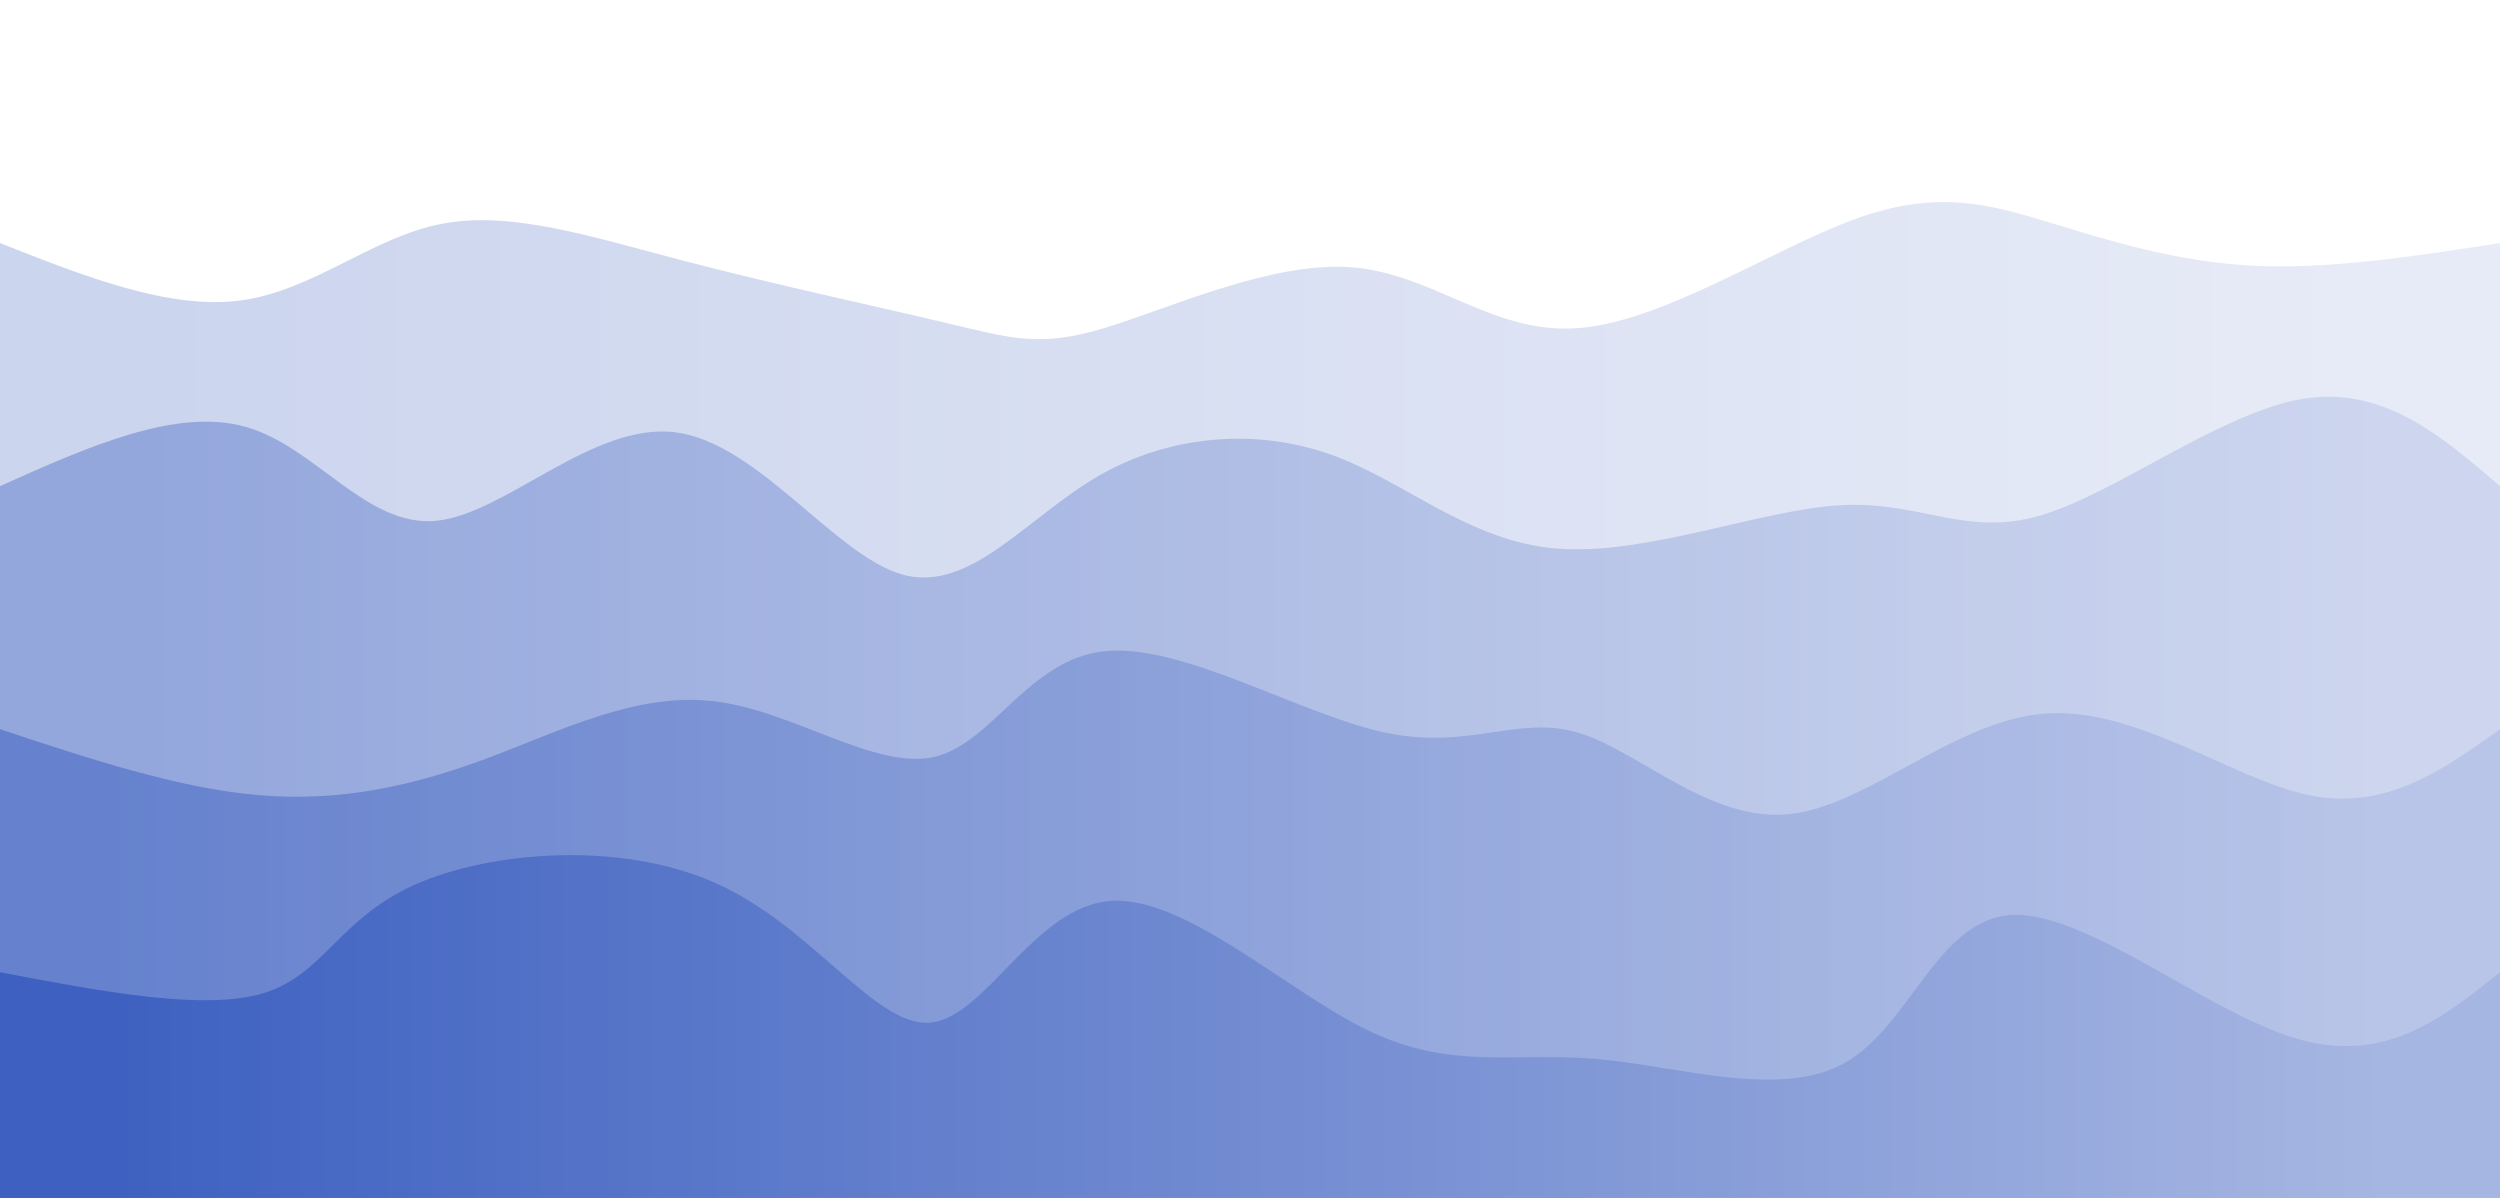 <svg width="100%" height="100%" id="svg" viewBox="0 0 1440 690" xmlns="http://www.w3.org/2000/svg" class="transition duration-300 ease-in-out delay-150"><style>
          .path-0{
            animation:pathAnim-0 4s;
            animation-timing-function: linear;
            animation-iteration-count: infinite;
          }
          @keyframes pathAnim-0{
            0%{
              d: path("M 0,700 C 0,700 0,140 0,140 C 48.836,159.31 97.672,178.62 139,173 C 180.328,167.38 214.147,136.83 254,129 C 293.853,121.17 339.74,136.058 393,150 C 446.26,163.942 506.893,176.936 545,186 C 583.107,195.064 598.688,200.197 636,189 C 673.312,177.803 732.356,150.276 779,154 C 825.644,157.724 859.888,192.7 909,189 C 958.112,185.3 1022.092,142.926 1069,126 C 1115.908,109.074 1145.744,117.597 1180,128 C 1214.256,138.403 1252.93,150.687 1297,153 C 1341.07,155.313 1390.535,147.657 1440,140 C 1440,140 1440,700 1440,700 Z");
            }
            25%{
              d: path("M 0,700 C 0,700 0,140 0,140 C 34.243,126.582 68.487,113.165 108,124 C 147.513,134.835 192.296,169.923 237,181 C 281.704,192.077 326.328,179.142 371,158 C 415.672,136.858 460.392,107.508 509,117 C 557.608,126.492 610.103,174.825 654,171 C 697.897,167.175 733.197,111.193 779,99 C 824.803,86.807 881.11,118.404 923,126 C 964.89,133.596 992.362,117.191 1036,127 C 1079.638,136.809 1139.441,172.833 1190,189 C 1240.559,205.167 1281.874,201.476 1322,190 C 1362.126,178.524 1401.063,159.262 1440,140 C 1440,140 1440,700 1440,700 Z");
            }
            50%{
              d: path("M 0,700 C 0,700 0,140 0,140 C 53.318,149.852 106.636,159.703 149,153 C 191.364,146.297 222.774,123.039 259,127 C 295.226,130.961 336.27,162.14 378,168 C 419.73,173.86 462.148,154.402 513,152 C 563.852,149.598 623.138,164.251 673,178 C 722.862,191.749 763.3,204.593 796,187 C 828.7,169.407 853.663,121.377 896,116 C 938.337,110.623 998.049,147.899 1042,167 C 1085.951,186.101 1114.141,187.027 1155,166 C 1195.859,144.973 1249.388,101.992 1299,94 C 1348.612,86.008 1394.306,113.004 1440,140 C 1440,140 1440,700 1440,700 Z");
            }
            75%{
              d: path("M 0,700 C 0,700 0,140 0,140 C 49.498,141.527 98.996,143.054 141,145 C 183.004,146.946 217.516,149.309 257,154 C 296.484,158.691 340.942,165.708 391,175 C 441.058,184.292 496.715,195.86 546,190 C 595.285,184.14 638.196,160.852 676,157 C 713.804,153.148 746.501,168.731 785,181 C 823.499,193.269 867.799,202.224 907,191 C 946.201,179.776 980.301,148.373 1023,131 C 1065.699,113.627 1116.996,110.284 1171,110 C 1225.004,109.716 1281.715,112.49 1327,118 C 1372.285,123.51 1406.142,131.755 1440,140 C 1440,140 1440,700 1440,700 Z");
            }
            100%{
              d: path("M 0,700 C 0,700 0,140 0,140 C 48.836,159.31 97.672,178.62 139,173 C 180.328,167.38 214.147,136.83 254,129 C 293.853,121.17 339.74,136.058 393,150 C 446.26,163.942 506.893,176.936 545,186 C 583.107,195.064 598.688,200.197 636,189 C 673.312,177.803 732.356,150.276 779,154 C 825.644,157.724 859.888,192.7 909,189 C 958.112,185.3 1022.092,142.926 1069,126 C 1115.908,109.074 1145.744,117.597 1180,128 C 1214.256,138.403 1252.93,150.687 1297,153 C 1341.07,155.313 1390.535,147.657 1440,140 C 1440,140 1440,700 1440,700 Z");
            }
          }</style><defs><linearGradient id="gradient" x1="0%" y1="50%" x2="100%" y2="50%"><stop offset="5%" stop-color="#3e61c1"></stop><stop offset="95%" stop-color="#a6b6e2"></stop></linearGradient></defs><path d="M 0,700 C 0,700 0,140 0,140 C 48.836,159.31 97.672,178.62 139,173 C 180.328,167.38 214.147,136.83 254,129 C 293.853,121.17 339.74,136.058 393,150 C 446.26,163.942 506.893,176.936 545,186 C 583.107,195.064 598.688,200.197 636,189 C 673.312,177.803 732.356,150.276 779,154 C 825.644,157.724 859.888,192.7 909,189 C 958.112,185.3 1022.092,142.926 1069,126 C 1115.908,109.074 1145.744,117.597 1180,128 C 1214.256,138.403 1252.93,150.687 1297,153 C 1341.07,155.313 1390.535,147.657 1440,140 C 1440,140 1440,700 1440,700 Z" stroke="none" stroke-width="0" fill="url(#gradient)" fill-opacity="0.265" class="transition-all duration-300 ease-in-out delay-150 path-0"></path><style>
          .path-1{
            animation:pathAnim-1 4s;
            animation-timing-function: linear;
            animation-iteration-count: infinite;
          }
          @keyframes pathAnim-1{
            0%{
              d: path("M 0,700 C 0,700 0,280 0,280 C 50.977,257.193 101.954,234.386 142,246 C 182.046,257.614 211.161,303.651 251,300 C 290.839,296.349 341.402,243.012 389,249 C 436.598,254.988 481.232,320.301 520,331 C 558.768,341.699 591.67,297.783 633,274 C 674.33,250.217 724.088,246.567 767,262 C 809.912,277.433 845.976,311.947 897,316 C 948.024,320.053 1014.006,293.643 1060,291 C 1105.994,288.357 1131.998,309.481 1175,297 C 1218.002,284.519 1278,238.434 1325,230 C 1372,221.566 1406,250.783 1440,280 C 1440,280 1440,700 1440,700 Z");
            }
            25%{
              d: path("M 0,700 C 0,700 0,280 0,280 C 46.082,285.274 92.164,290.547 130,305 C 167.836,319.453 197.425,343.084 243,327 C 288.575,310.916 350.135,255.116 396,242 C 441.865,228.884 472.034,258.451 517,271 C 561.966,283.549 621.73,279.082 669,287 C 716.27,294.918 751.048,315.223 791,312 C 830.952,308.777 876.078,282.026 917,276 C 957.922,269.974 994.639,284.673 1032,275 C 1069.361,265.327 1107.366,231.28 1157,229 C 1206.634,226.72 1267.895,256.206 1317,270 C 1366.105,283.794 1403.052,281.897 1440,280 C 1440,280 1440,700 1440,700 Z");
            }
            50%{
              d: path("M 0,700 C 0,700 0,280 0,280 C 37.753,306.439 75.507,332.878 125,325 C 174.493,317.122 235.726,274.927 281,254 C 326.274,233.073 355.589,233.413 388,250 C 420.411,266.587 455.92,299.42 505,319 C 554.08,338.58 616.733,344.908 668,320 C 719.267,295.092 759.148,238.948 794,229 C 828.852,219.052 858.676,255.298 907,260 C 955.324,264.702 1022.149,237.858 1068,243 C 1113.851,248.142 1138.729,285.269 1174,286 C 1209.271,286.731 1254.935,251.066 1301,244 C 1347.065,236.934 1393.533,258.467 1440,280 C 1440,280 1440,700 1440,700 Z");
            }
            75%{
              d: path("M 0,700 C 0,700 0,280 0,280 C 48.795,284.823 97.589,289.646 135,289 C 172.411,288.354 198.437,282.238 243,279 C 287.563,275.762 350.662,275.401 395,263 C 439.338,250.599 464.917,226.158 514,239 C 563.083,251.842 635.672,301.967 677,301 C 718.328,300.033 728.394,247.973 761,234 C 793.606,220.027 848.751,244.14 894,252 C 939.249,259.86 974.603,251.468 1026,238 C 1077.397,224.532 1144.838,205.989 1194,229 C 1243.162,252.011 1274.046,316.574 1312,332 C 1349.954,347.426 1394.977,313.713 1440,280 C 1440,280 1440,700 1440,700 Z");
            }
            100%{
              d: path("M 0,700 C 0,700 0,280 0,280 C 50.977,257.193 101.954,234.386 142,246 C 182.046,257.614 211.161,303.651 251,300 C 290.839,296.349 341.402,243.012 389,249 C 436.598,254.988 481.232,320.301 520,331 C 558.768,341.699 591.67,297.783 633,274 C 674.33,250.217 724.088,246.567 767,262 C 809.912,277.433 845.976,311.947 897,316 C 948.024,320.053 1014.006,293.643 1060,291 C 1105.994,288.357 1131.998,309.481 1175,297 C 1218.002,284.519 1278,238.434 1325,230 C 1372,221.566 1406,250.783 1440,280 C 1440,280 1440,700 1440,700 Z");
            }
          }</style><defs><linearGradient id="gradient" x1="0%" y1="50%" x2="100%" y2="50%"><stop offset="5%" stop-color="#3e61c1"></stop><stop offset="95%" stop-color="#a6b6e2"></stop></linearGradient></defs><path d="M 0,700 C 0,700 0,280 0,280 C 50.977,257.193 101.954,234.386 142,246 C 182.046,257.614 211.161,303.651 251,300 C 290.839,296.349 341.402,243.012 389,249 C 436.598,254.988 481.232,320.301 520,331 C 558.768,341.699 591.67,297.783 633,274 C 674.33,250.217 724.088,246.567 767,262 C 809.912,277.433 845.976,311.947 897,316 C 948.024,320.053 1014.006,293.643 1060,291 C 1105.994,288.357 1131.998,309.481 1175,297 C 1218.002,284.519 1278,238.434 1325,230 C 1372,221.566 1406,250.783 1440,280 C 1440,280 1440,700 1440,700 Z" stroke="none" stroke-width="0" fill="url(#gradient)" fill-opacity="0.4" class="transition-all duration-300 ease-in-out delay-150 path-1"></path><style>
          .path-2{
            animation:pathAnim-2 4s;
            animation-timing-function: linear;
            animation-iteration-count: infinite;
          }
          @keyframes pathAnim-2{
            0%{
              d: path("M 0,700 C 0,700 0,420 0,420 C 51.256,437.014 102.511,454.028 149,458 C 195.489,461.972 237.211,452.9 280,437 C 322.789,421.1 366.644,398.37 412,404 C 457.356,409.63 504.213,443.62 538,436 C 571.787,428.38 592.505,379.149 637,375 C 681.495,370.851 749.769,411.782 798,422 C 846.231,432.218 874.421,411.721 909,422 C 943.579,432.279 984.547,473.332 1030,469 C 1075.453,464.668 1125.391,414.949 1178,411 C 1230.609,407.051 1285.888,448.872 1330,458 C 1374.112,467.128 1407.056,443.564 1440,420 C 1440,420 1440,700 1440,700 Z");
            }
            25%{
              d: path("M 0,700 C 0,700 0,420 0,420 C 31.404,420.588 62.808,421.176 112,418 C 161.192,414.824 228.171,407.883 280,399 C 331.829,390.117 368.506,379.293 409,390 C 449.494,400.707 493.804,432.945 533,424 C 572.196,415.055 606.277,364.929 654,371 C 701.723,377.071 763.089,439.341 809,450 C 854.911,460.659 885.366,419.707 916,396 C 946.634,372.293 977.448,365.831 1028,386 C 1078.552,406.169 1148.841,452.969 1199,460 C 1249.159,467.031 1279.188,434.295 1316,421 C 1352.812,407.705 1396.406,413.853 1440,420 C 1440,420 1440,700 1440,700 Z");
            }
            50%{
              d: path("M 0,700 C 0,700 0,420 0,420 C 38.216,390.562 76.432,361.124 127,377 C 177.568,392.876 240.488,454.066 285,465 C 329.512,475.934 355.616,436.613 393,409 C 430.384,381.387 479.046,365.482 522,384 C 564.954,402.518 602.199,455.461 646,453 C 689.801,450.539 740.158,392.676 781,381 C 821.842,369.324 853.167,403.835 900,421 C 946.833,438.165 1009.172,437.982 1060,433 C 1110.828,428.018 1150.146,418.236 1190,426 C 1229.854,433.764 1270.244,459.076 1312,461 C 1353.756,462.924 1396.878,441.462 1440,420 C 1440,420 1440,700 1440,700 Z");
            }
            75%{
              d: path("M 0,700 C 0,700 0,420 0,420 C 37.781,410.625 75.563,401.25 119,390 C 162.437,378.75 211.531,365.625 257,375 C 302.469,384.375 344.314,416.251 389,431 C 433.686,445.749 481.214,443.371 527,429 C 572.786,414.629 616.831,388.265 663,391 C 709.169,393.735 757.464,425.571 793,420 C 828.536,414.429 851.315,371.452 896,377 C 940.685,382.548 1007.276,436.621 1050,443 C 1092.724,449.379 1111.579,408.064 1158,396 C 1204.421,383.936 1278.406,401.125 1330,410 C 1381.594,418.875 1410.797,419.438 1440,420 C 1440,420 1440,700 1440,700 Z");
            }
            100%{
              d: path("M 0,700 C 0,700 0,420 0,420 C 51.256,437.014 102.511,454.028 149,458 C 195.489,461.972 237.211,452.9 280,437 C 322.789,421.1 366.644,398.37 412,404 C 457.356,409.63 504.213,443.62 538,436 C 571.787,428.38 592.505,379.149 637,375 C 681.495,370.851 749.769,411.782 798,422 C 846.231,432.218 874.421,411.721 909,422 C 943.579,432.279 984.547,473.332 1030,469 C 1075.453,464.668 1125.391,414.949 1178,411 C 1230.609,407.051 1285.888,448.872 1330,458 C 1374.112,467.128 1407.056,443.564 1440,420 C 1440,420 1440,700 1440,700 Z");
            }
          }</style><defs><linearGradient id="gradient" x1="0%" y1="50%" x2="100%" y2="50%"><stop offset="5%" stop-color="#3e61c1"></stop><stop offset="95%" stop-color="#a6b6e2"></stop></linearGradient></defs><path d="M 0,700 C 0,700 0,420 0,420 C 51.256,437.014 102.511,454.028 149,458 C 195.489,461.972 237.211,452.9 280,437 C 322.789,421.1 366.644,398.37 412,404 C 457.356,409.63 504.213,443.62 538,436 C 571.787,428.38 592.505,379.149 637,375 C 681.495,370.851 749.769,411.782 798,422 C 846.231,432.218 874.421,411.721 909,422 C 943.579,432.279 984.547,473.332 1030,469 C 1075.453,464.668 1125.391,414.949 1178,411 C 1230.609,407.051 1285.888,448.872 1330,458 C 1374.112,467.128 1407.056,443.564 1440,420 C 1440,420 1440,700 1440,700 Z" stroke="none" stroke-width="0" fill="url(#gradient)" fill-opacity="0.53" class="transition-all duration-300 ease-in-out delay-150 path-2"></path><style>
          .path-3{
            animation:pathAnim-3 4s;
            animation-timing-function: linear;
            animation-iteration-count: infinite;
          }
          @keyframes pathAnim-3{
            0%{
              d: path("M 0,700 C 0,700 0,560 0,560 C 58.966,571.217 117.931,582.435 152,572 C 186.069,561.565 195.241,529.479 238,510 C 280.759,490.521 357.106,483.651 413,509 C 468.894,534.349 504.334,591.918 536,589 C 567.666,586.082 595.558,522.678 639,519 C 682.442,515.322 741.433,571.371 789,594 C 836.567,616.629 872.71,605.837 920,610 C 967.29,614.163 1025.727,633.281 1063,612 C 1100.273,590.719 1116.381,529.04 1159,527 C 1201.619,524.96 1270.748,582.56 1322,598 C 1373.252,613.44 1406.626,586.72 1440,560 C 1440,560 1440,700 1440,700 Z");
            }
            25%{
              d: path("M 0,700 C 0,700 0,560 0,560 C 45.976,531.592 91.951,503.183 133,517 C 174.049,530.817 210.171,586.859 254,589 C 297.829,591.141 349.366,539.38 399,540 C 448.634,540.62 496.365,593.621 534,608 C 571.635,622.379 599.173,598.134 635,577 C 670.827,555.866 714.943,537.841 763,529 C 811.057,520.159 863.057,520.501 915,528 C 966.943,535.499 1018.83,550.154 1068,551 C 1117.17,551.846 1163.623,538.882 1197,534 C 1230.377,529.118 1250.679,532.32 1289,538 C 1327.321,543.68 1383.66,551.84 1440,560 C 1440,560 1440,700 1440,700 Z");
            }
            50%{
              d: path("M 0,700 C 0,700 0,560 0,560 C 50.927,565.024 101.855,570.048 140,581 C 178.145,591.952 203.509,608.833 250,601 C 296.491,593.167 364.11,560.62 404,560 C 443.89,559.38 456.051,590.687 500,577 C 543.949,563.313 619.688,504.633 678,512 C 736.312,519.367 777.198,592.782 807,596 C 836.802,599.218 855.519,532.238 901,517 C 946.481,501.762 1018.727,538.266 1071,561 C 1123.273,583.734 1155.574,592.698 1194,594 C 1232.426,595.302 1276.979,588.944 1319,582 C 1361.021,575.056 1400.511,567.528 1440,560 C 1440,560 1440,700 1440,700 Z");
            }
            75%{
              d: path("M 0,700 C 0,700 0,560 0,560 C 44.16,582.242 88.321,604.484 136,603 C 183.679,601.516 234.877,576.305 281,567 C 327.123,557.695 368.169,564.296 406,574 C 443.831,583.704 478.445,596.512 518,599 C 557.555,601.488 602.05,593.658 650,574 C 697.95,554.342 749.354,522.857 790,523 C 830.646,523.143 860.532,554.914 897,560 C 933.468,565.086 976.517,543.487 1032,531 C 1087.483,518.513 1155.399,515.138 1200,525 C 1244.601,534.862 1265.886,557.961 1302,566 C 1338.114,574.039 1389.057,567.02 1440,560 C 1440,560 1440,700 1440,700 Z");
            }
            100%{
              d: path("M 0,700 C 0,700 0,560 0,560 C 58.966,571.217 117.931,582.435 152,572 C 186.069,561.565 195.241,529.479 238,510 C 280.759,490.521 357.106,483.651 413,509 C 468.894,534.349 504.334,591.918 536,589 C 567.666,586.082 595.558,522.678 639,519 C 682.442,515.322 741.433,571.371 789,594 C 836.567,616.629 872.71,605.837 920,610 C 967.29,614.163 1025.727,633.281 1063,612 C 1100.273,590.719 1116.381,529.04 1159,527 C 1201.619,524.96 1270.748,582.56 1322,598 C 1373.252,613.44 1406.626,586.72 1440,560 C 1440,560 1440,700 1440,700 Z");
            }
          }</style><defs><linearGradient id="gradient" x1="0%" y1="50%" x2="100%" y2="50%"><stop offset="5%" stop-color="#3e61c1"></stop><stop offset="95%" stop-color="#a6b6e2"></stop></linearGradient></defs><path d="M 0,700 C 0,700 0,560 0,560 C 58.966,571.217 117.931,582.435 152,572 C 186.069,561.565 195.241,529.479 238,510 C 280.759,490.521 357.106,483.651 413,509 C 468.894,534.349 504.334,591.918 536,589 C 567.666,586.082 595.558,522.678 639,519 C 682.442,515.322 741.433,571.371 789,594 C 836.567,616.629 872.71,605.837 920,610 C 967.29,614.163 1025.727,633.281 1063,612 C 1100.273,590.719 1116.381,529.04 1159,527 C 1201.619,524.96 1270.748,582.56 1322,598 C 1373.252,613.44 1406.626,586.72 1440,560 C 1440,560 1440,700 1440,700 Z" stroke="none" stroke-width="0" fill="url(#gradient)" fill-opacity="1" class="transition-all duration-300 ease-in-out delay-150 path-3"></path></svg>



          